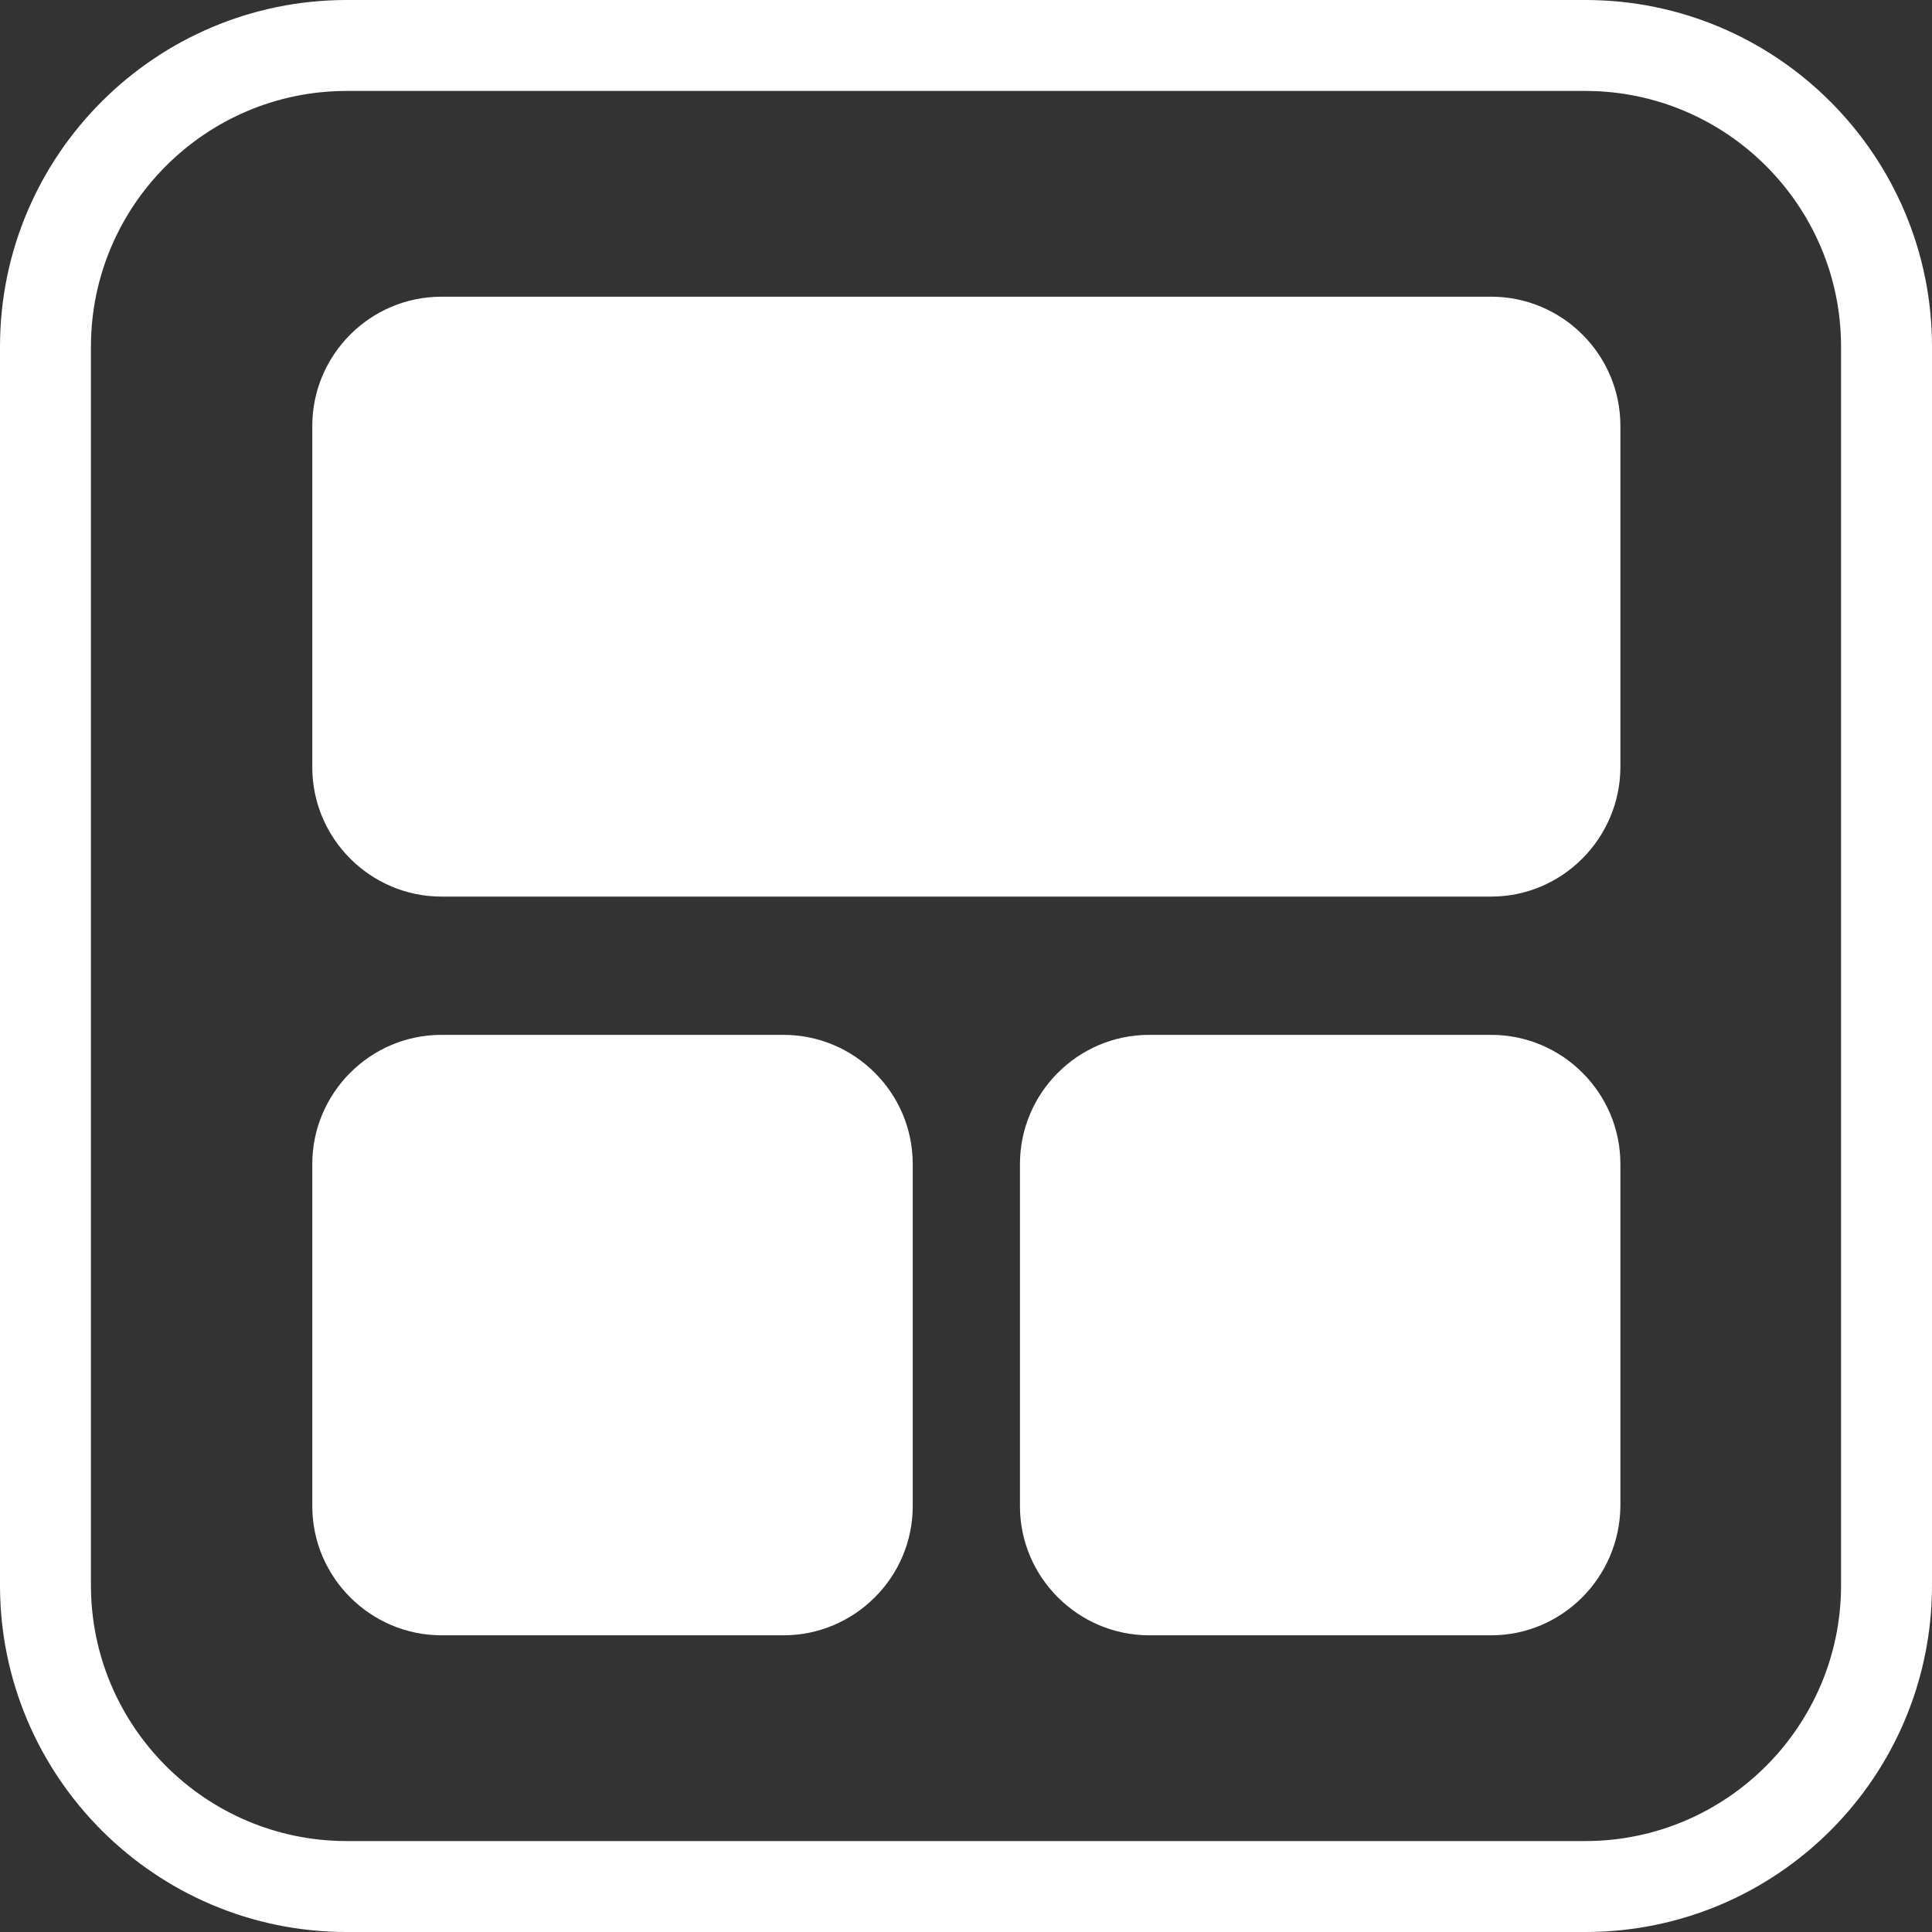 <svg width="14" height="14" viewBox="0 0 14 14" fill="none" xmlns="http://www.w3.org/2000/svg">
<rect x="0" y="0" width="14" height="14" fill="#333333" stroke="none"/>
<path d="M5.678 11.85H3.199C2.686 11.85 2.263 11.431 2.263 10.914V8.435C2.263 7.922 2.681 7.499 3.199 7.499H5.678C6.191 7.499 6.614 7.917 6.614 8.435V10.914C6.614 11.431 6.191 11.85 5.678 11.85Z" fill="white"/>
<path d="M10.806 11.85H8.327C7.814 11.85 7.391 11.431 7.391 10.914V8.435C7.391 7.922 7.809 7.499 8.327 7.499H10.806C11.319 7.499 11.742 7.917 11.742 8.435V10.914C11.737 11.431 11.319 11.85 10.806 11.85Z" fill="white"/>
<path d="M10.806 6.497H3.199C2.686 6.497 2.263 6.078 2.263 5.56V3.086C2.263 2.573 2.681 2.15 3.199 2.15H10.806C11.319 2.15 11.742 2.568 11.742 3.086V5.565C11.737 6.078 11.319 6.497 10.806 6.497Z" fill="white"/>
<path d="M11.488 14H2.512C1.124 14 0 12.871 0 11.488V2.512C0 1.124 1.129 0 2.512 0H11.488C12.876 0 14 1.129 14 2.512V11.488C14 12.876 12.876 14 11.488 14ZM2.512 0.659C1.491 0.659 0.659 1.491 0.659 2.512V11.488C0.659 12.509 1.491 13.341 2.512 13.341H11.488C12.509 13.341 13.341 12.509 13.341 11.488V2.512C13.341 1.491 12.509 0.659 11.488 0.659H2.512Z" fill="white"/>
</svg>
